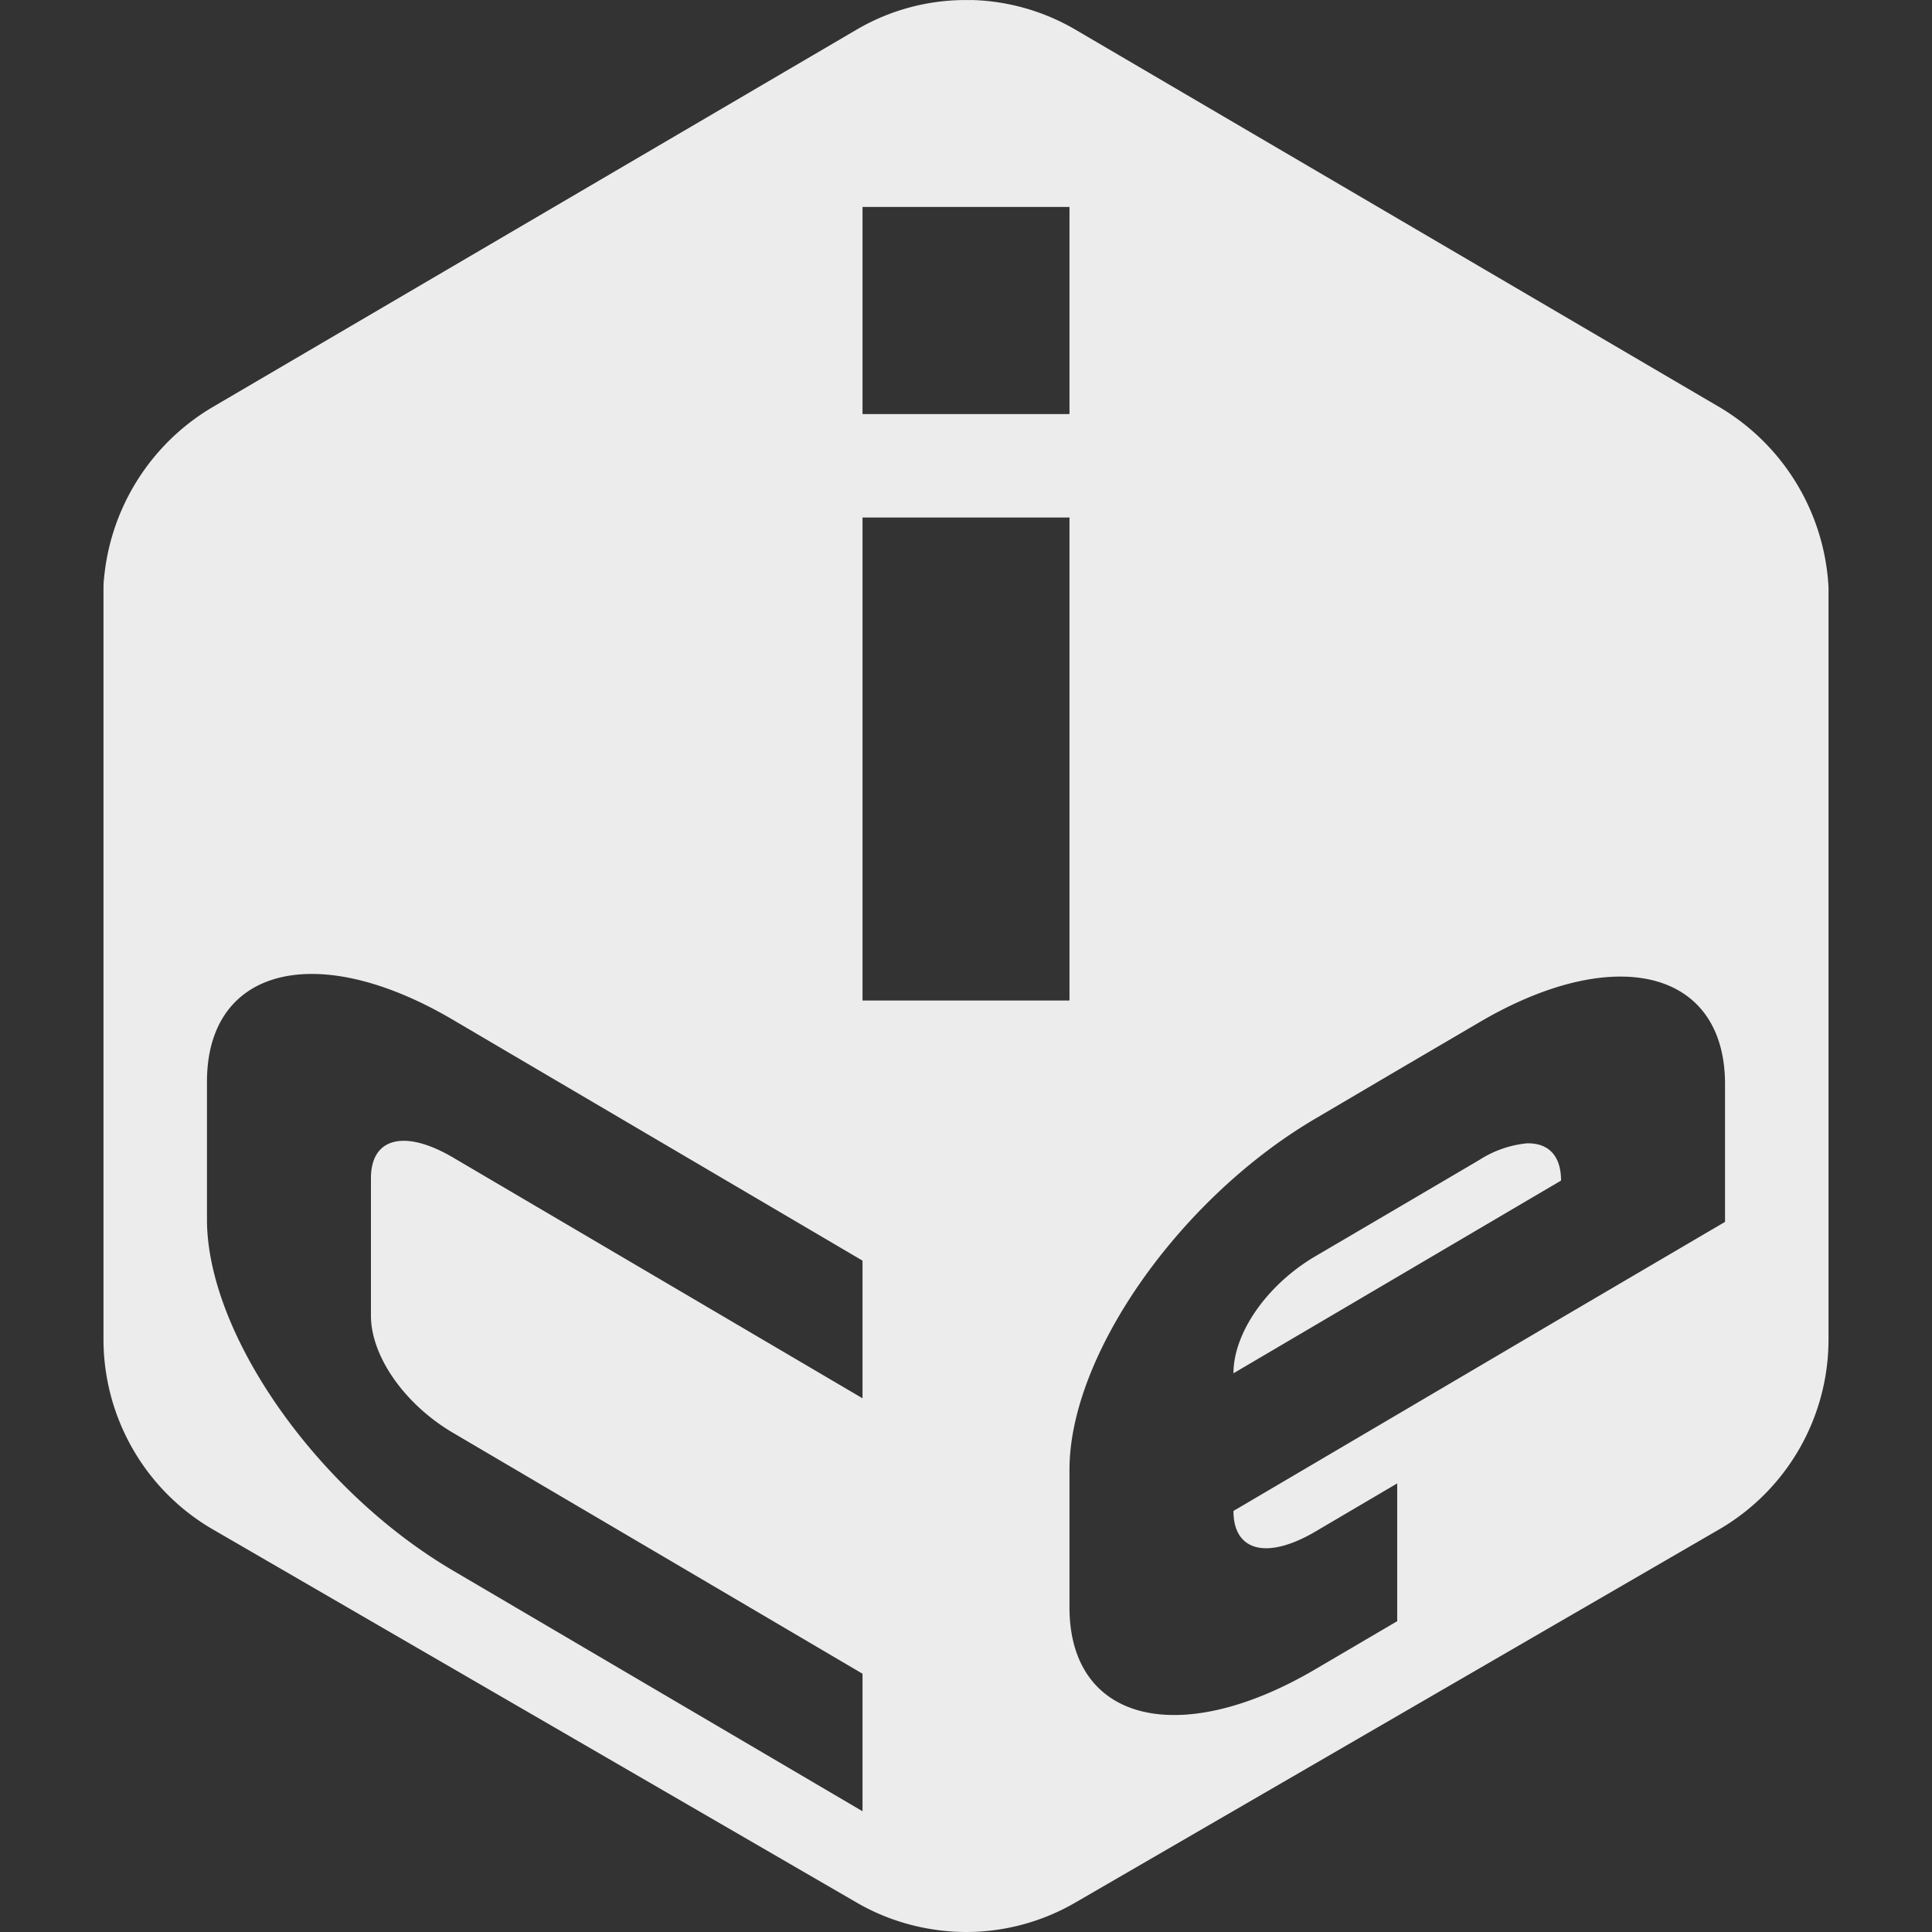 <svg xmlns="http://www.w3.org/2000/svg" width="16" height="16">
    <rect width="100%" height="100%" fill="#333333" stroke="none"/>
    <defs>
        <linearGradient id="arrongin" x1="0%" x2="0%" y1="0%" y2="100%">
            <stop offset="0%" style="stop-color:#dd9b44;stop-opacity:1"/>
            <stop offset="100%" style="stop-color:#ad6c16;stop-opacity:1"/>
        </linearGradient>
        <linearGradient id="aurora" x1="0%" x2="0%" y1="0%" y2="100%">
            <stop offset="0%" style="stop-color:#09d4df;stop-opacity:1"/>
            <stop offset="100%" style="stop-color:#9269f4;stop-opacity:1"/>
        </linearGradient>
        <linearGradient id="cyberneon" x1="0%" x2="0%" y1="0%" y2="100%">
            <stop offset="0" style="stop-color:#0abdc6;stop-opacity:1"/>
            <stop offset="1" style="stop-color:#ea00d9;stop-opacity:1"/>
        </linearGradient>
        <linearGradient id="fitdance" x1="0%" x2="0%" y1="0%" y2="100%">
            <stop offset="0%" style="stop-color:#1ad6ab;stop-opacity:1"/>
            <stop offset="100%" style="stop-color:#329db6;stop-opacity:1"/>
        </linearGradient>
        <linearGradient id="oomox" x1="0%" x2="0%" y1="0%" y2="100%">
            <stop offset="0%" style="stop-color:#efefe7;stop-opacity:1"/>
            <stop offset="100%" style="stop-color:#8f8f8b;stop-opacity:1"/>
        </linearGradient>
        <linearGradient id="rainblue" x1="0%" x2="0%" y1="0%" y2="100%">
            <stop offset="0%" style="stop-color:#00f260;stop-opacity:1"/>
            <stop offset="100%" style="stop-color:#0575e6;stop-opacity:1"/>
        </linearGradient>
        <linearGradient id="sunrise" x1="0%" x2="0%" y1="0%" y2="100%">
            <stop offset="0%" style="stop-color:#ff8501;stop-opacity:1"/>
            <stop offset="100%" style="stop-color:#ffcb01;stop-opacity:1"/>
        </linearGradient>
        <linearGradient id="telinkrin" x1="0%" x2="0%" y1="0%" y2="100%">
            <stop offset="0%" style="stop-color:#b2ced6;stop-opacity:1"/>
            <stop offset="100%" style="stop-color:#6da5b7;stop-opacity:1"/>
        </linearGradient>
        <linearGradient id="60spsycho" x1="0%" x2="0%" y1="0%" y2="100%">
            <stop offset="0%" style="stop-color:#df5940;stop-opacity:1"/>
            <stop offset="25%" style="stop-color:#d8d15f;stop-opacity:1"/>
            <stop offset="50%" style="stop-color:#e9882a;stop-opacity:1"/>
            <stop offset="100%" style="stop-color:#279362;stop-opacity:1"/>
        </linearGradient>
        <linearGradient id="90ssummer" x1="0%" x2="0%" y1="0%" y2="100%">
            <stop offset="0%" style="stop-color:#f618c7;stop-opacity:1"/>
            <stop offset="20%" style="stop-color:#94ffab;stop-opacity:1"/>
            <stop offset="50%" style="stop-color:#fbfd54;stop-opacity:1"/>
            <stop offset="100%" style="stop-color:#0f83ae;stop-opacity:1"/>
        </linearGradient>
        <style id="current-color-scheme" type="text/css">
            .ColorScheme-Text{color:#ececec}
        </style>
    </defs>
    <path fill="currentColor" class="ColorScheme-Text" fill-rule="evenodd" d="M7.143 1.714v1.715h1.714V1.714H7.143ZM8.043 0v.001a1.784 1.784 0 0 0-.95.245L1.758 3.373a1.846 1.846 0 0 0-.901 1.476c.034.62.373 1.18.901 1.491l5.335 3.128a1.79 1.79 0 0 0 1.814 0l5.335-3.128c.524-.308.862-.862.901-1.476a1.847 1.847 0 0 0-.901-1.491L8.907.246A1.794 1.794 0 0 0 8.043 0Zm-.9 4.286v4h1.714v-4H7.143Z"/>
    <path fill="currentColor" class="ColorScheme-Text" fill-rule="evenodd" d="m.858 4.8-.001.007a.164.164 0 0 1 .002.022l-.002.041v6.22c0 .65.345 1.251.906 1.576l5.331 3.09c.278.162.595.243.906.244V9.598h-.005c-.049 0-.097-.002-.146-.007-.014 0-.027-.002-.04-.003a1.82 1.82 0 0 1-.148-.022l-.028-.005a1.569 1.569 0 0 1-.131-.033l-.052-.015a1.696 1.696 0 0 1-.1-.036l-.075-.029-.081-.04a1.924 1.924 0 0 1-.101-.052l-5.334-3.09a1.732 1.732 0 0 1-.152-.1 1.617 1.617 0 0 1-.136-.108l-.063-.06-.066-.065-.067-.08a1.393 1.393 0 0 1-.207-.309l-.031-.058a2.026 2.026 0 0 1-.046-.107l-.025-.061a1.136 1.136 0 0 1-.024-.077 1.249 1.249 0 0 1-.032-.104l-.009-.045A1.896 1.896 0 0 1 .858 4.8Zm1.753 3.266c-.542-.011-.897.301-.897.893v1.139c0 .948.908 2.245 2.036 2.908L7.143 15v-1.139L3.75 11.865c-.399-.235-.678-.633-.678-.969V9.757c0-.336.279-.406.678-.172l3.393 1.995v-1.14L3.75 8.445c-.423-.249-.815-.372-1.139-.379Zm12.53-3.237a1.823 1.823 0 0 1-.9 1.437l-5.334 3.09A1.807 1.807 0 0 1 8 9.598V16a1.8 1.8 0 0 0 .906-.244l5.331-3.09a1.82 1.82 0 0 0 .906-1.576V4.87a.591.591 0 0 1-.002-.041Zm-2.501 4.64c.179-.007.288.098.288.308l-2.713 1.596c0-.335.278-.734.678-.969l.678-.398.679-.399a.891.891 0 0 1 .39-.138Zm.75-1.381c-.325.007-.717.13-1.14.379l-.679.398-.678.399c-1.128.663-2.036 1.96-2.036 2.907v1.14c0 .947.908 1.176 2.036.513l.678-.398v-1.141l-.678.399c-.4.235-.678.164-.678-.171l1.356-.798 1.357-.799 1.358-.797v-1.14c0-.592-.355-.903-.896-.891Z"/>
</svg>
